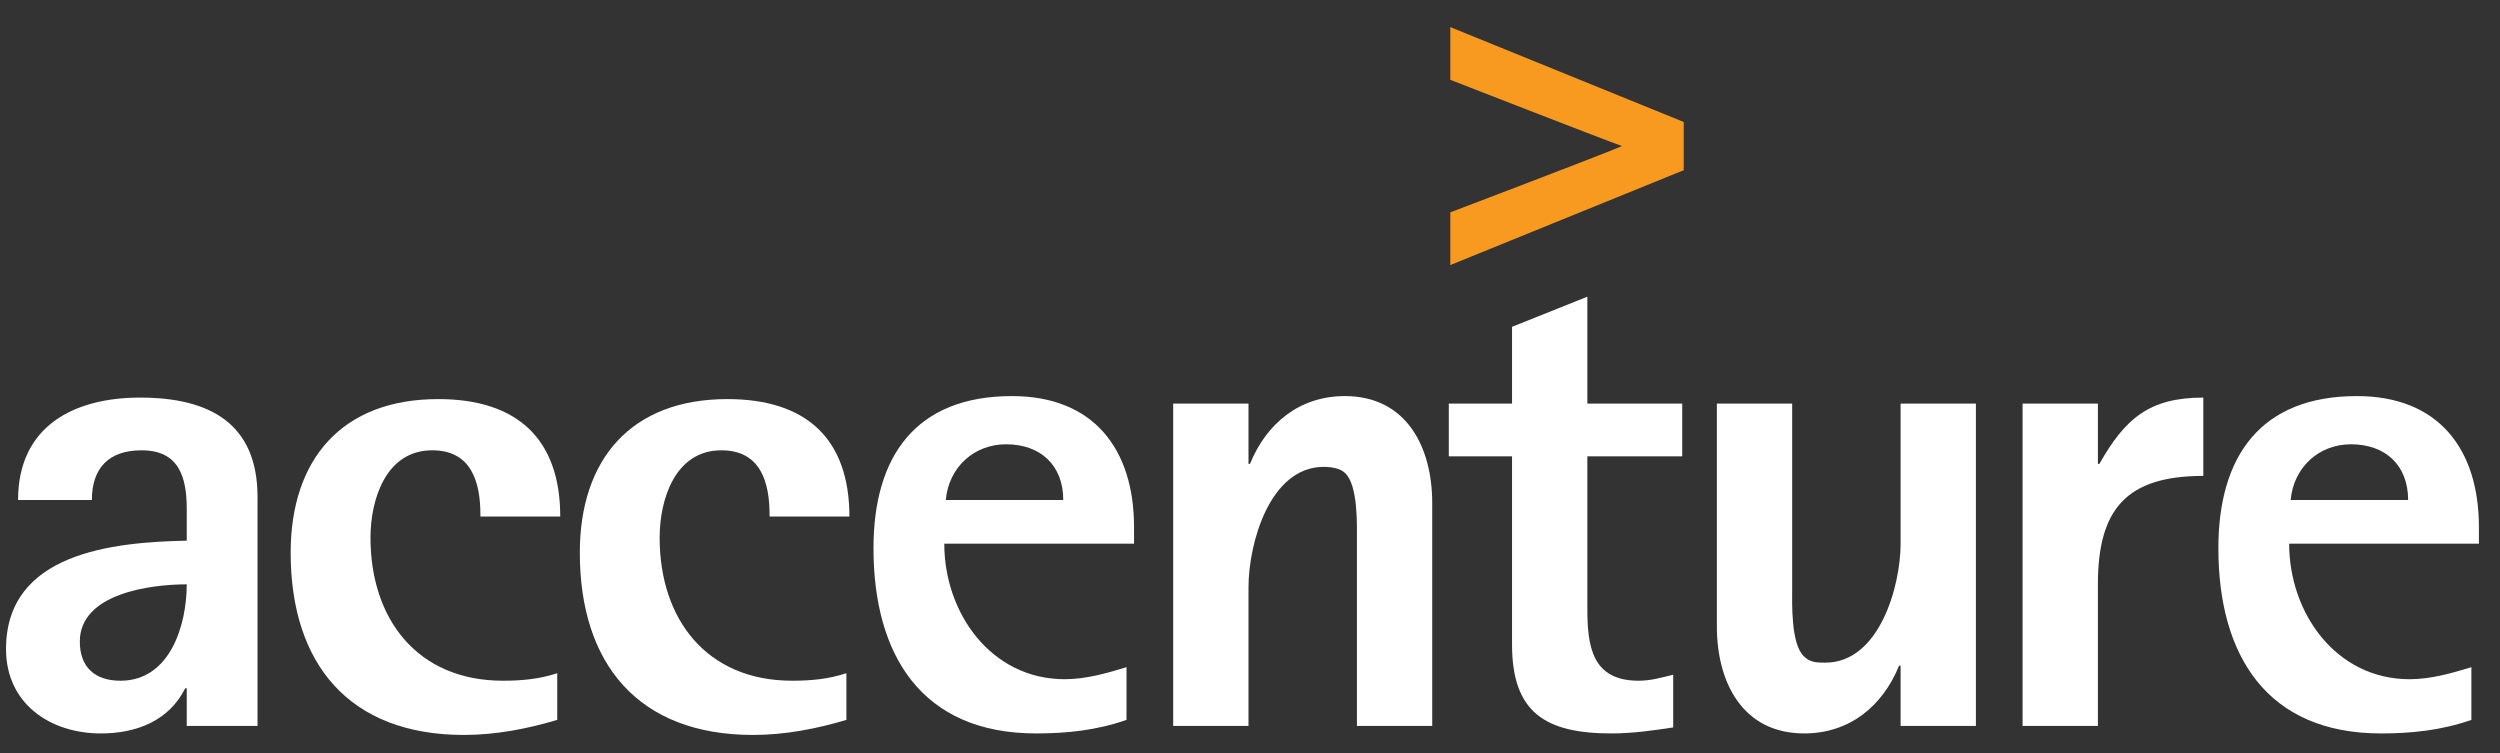 <?xml version="1.0" encoding="utf-8"?>
<!-- Generator: Adobe Illustrator 19.1.0, SVG Export Plug-In . SVG Version: 6.00 Build 0)  -->
<svg version="1.1" id="Layer_1" xmlns="http://www.w3.org/2000/svg" xmlns:xlink="http://www.w3.org/1999/xlink" x="0px" y="0px"
	 viewBox="0 0 166 50" style="enable-background:new 0 0 166 50;" xml:space="preserve">
<rect x="0" y="0" width="166" height="50" fill="#333333" stroke="none"/>
<style type="text/css">
	.st0{fill:#FFFFFF;}
	.st1{fill:#F89920;}
</style>
<g>
	<path class="st0" d="M17.1,48.2V33c0-4.9-3.2-6.6-7.8-6.6c-4.4,0-8.1,1.9-8.1,6.8h4.9c0-2.1,1.1-3.3,3.3-3.3c2.5,0,3,1.8,3,3.9v2.1
		C7.5,36,0.4,36.7,0.4,43.1c0,3.6,2.9,5.6,6.3,5.6c2.3,0,4.5-0.8,5.6-3h0.1v2.5H17.1z M12.4,38.8c0,2.7-1.1,6.4-4.4,6.4
		c-1.7,0-2.7-0.9-2.7-2.6C5.3,39.4,10,38.8,12.4,38.8"/>
	<path class="st0" d="M31.9,34.2c0-2.2-0.6-4.3-3.2-4.3c-3.1,0-4.1,3.3-4.1,5.8c0,5.4,3.1,9.5,8.8,9.5c1.2,0,2.4-0.1,3.6-0.5v3.1
		c-2,0.6-4.1,1-6.2,1c-7.6,0-11.5-4.7-11.5-12.1c0-6.2,3.4-10.2,9.8-10.2c5.2,0,8.1,2.6,8.1,7.8H31.9z"/>
	<path class="st0" d="M51.1,34.2c0-2.2-0.6-4.3-3.2-4.3c-3.1,0-4.1,3.3-4.1,5.8c0,5.4,3.1,9.5,8.8,9.5c1.2,0,2.4-0.1,3.6-0.5v3.1
		c-2,0.6-4.1,1-6.2,1c-7.6,0-11.5-4.7-11.5-12.1c0-6.2,3.4-10.2,9.8-10.2c5.2,0,8.1,2.6,8.1,7.8H51.1z"/>
	<path class="st0" d="M75.3,36.2V35c0-5.2-2.7-8.7-8.1-8.7c-6.4,0-9.2,4-9.2,10.1c0,7.1,3.2,12.3,10.8,12.3c2,0,4-0.2,6-0.9v-3.5
		c-1.3,0.4-2.7,0.8-4.1,0.8c-4.9,0-8-4.4-8-9H75.3z M70.6,33.2h-7.8c0.2-2.2,1.9-3.7,4-3.7C69.1,29.5,70.6,30.9,70.6,33.2"/>
	<path class="st0" d="M90.1,48.2V36c0-1,0.1-3.8-0.8-4.6C89,31.1,88.4,31,87.9,31c-3.6,0-5,5.1-5,8v9.2h-5V26.8h5v4h0.1
		c1.1-2.7,3.3-4.5,6.3-4.5c4.1,0,5.8,3.4,5.8,7.1v14.8H90.1z"/>
	<path class="st0" d="M105.4,30.3v10.1c0,2.5,0.3,4.8,3.4,4.8c0.8,0,1.5-0.2,2.3-0.4v3.5c-1.3,0.2-2.7,0.4-4.1,0.4
		c-4.4,0-6.6-1.4-6.6-5.9V30.3h-4.2v-3.5h4.2v-5.1l5-2v7.1h6.3v3.5H105.4z"/>
	<path class="st0" d="M126.2,48.2v-4h-0.1c-1.1,2.7-3.3,4.5-6.3,4.5c-4.1,0-5.8-3.4-5.8-7.1V26.8h5v12.2c0,1-0.1,3.8,0.8,4.6
		c0.4,0.4,0.9,0.4,1.4,0.4c3.6,0,5-5.1,5-7.9v-9.3h5v21.4H126.2z"/>
	<path class="st0" d="M139.3,38.8v9.4h-5V26.8h5v4h0.1c1.7-3,3.3-4.4,6.9-4.4v5.2C141.2,31.6,139.3,33.8,139.3,38.8"/>
	<path class="st0" d="M164.6,36.2V35c0-5.2-2.7-8.7-8.1-8.7c-6.4,0-9.2,4-9.2,10.1c0,7.1,3.2,12.3,10.8,12.3c2,0,4-0.2,6-0.9v-3.5
		c-1.3,0.4-2.7,0.8-4.1,0.8c-4.9,0-8-4.4-8-9H164.6z M159.9,33.2h-7.8c0.2-2.2,1.9-3.7,4-3.7C158.4,29.5,159.9,30.9,159.9,33.2"/>
	<path class="st1" d="M96.3,1.8v0.5v3c0,0,10,3.9,11.4,4.4c-1.4,0.6-11.4,4.4-11.4,4.4v3.5l15.5-6.3V8.1L96.3,1.8z"/>
</g>
</svg>
